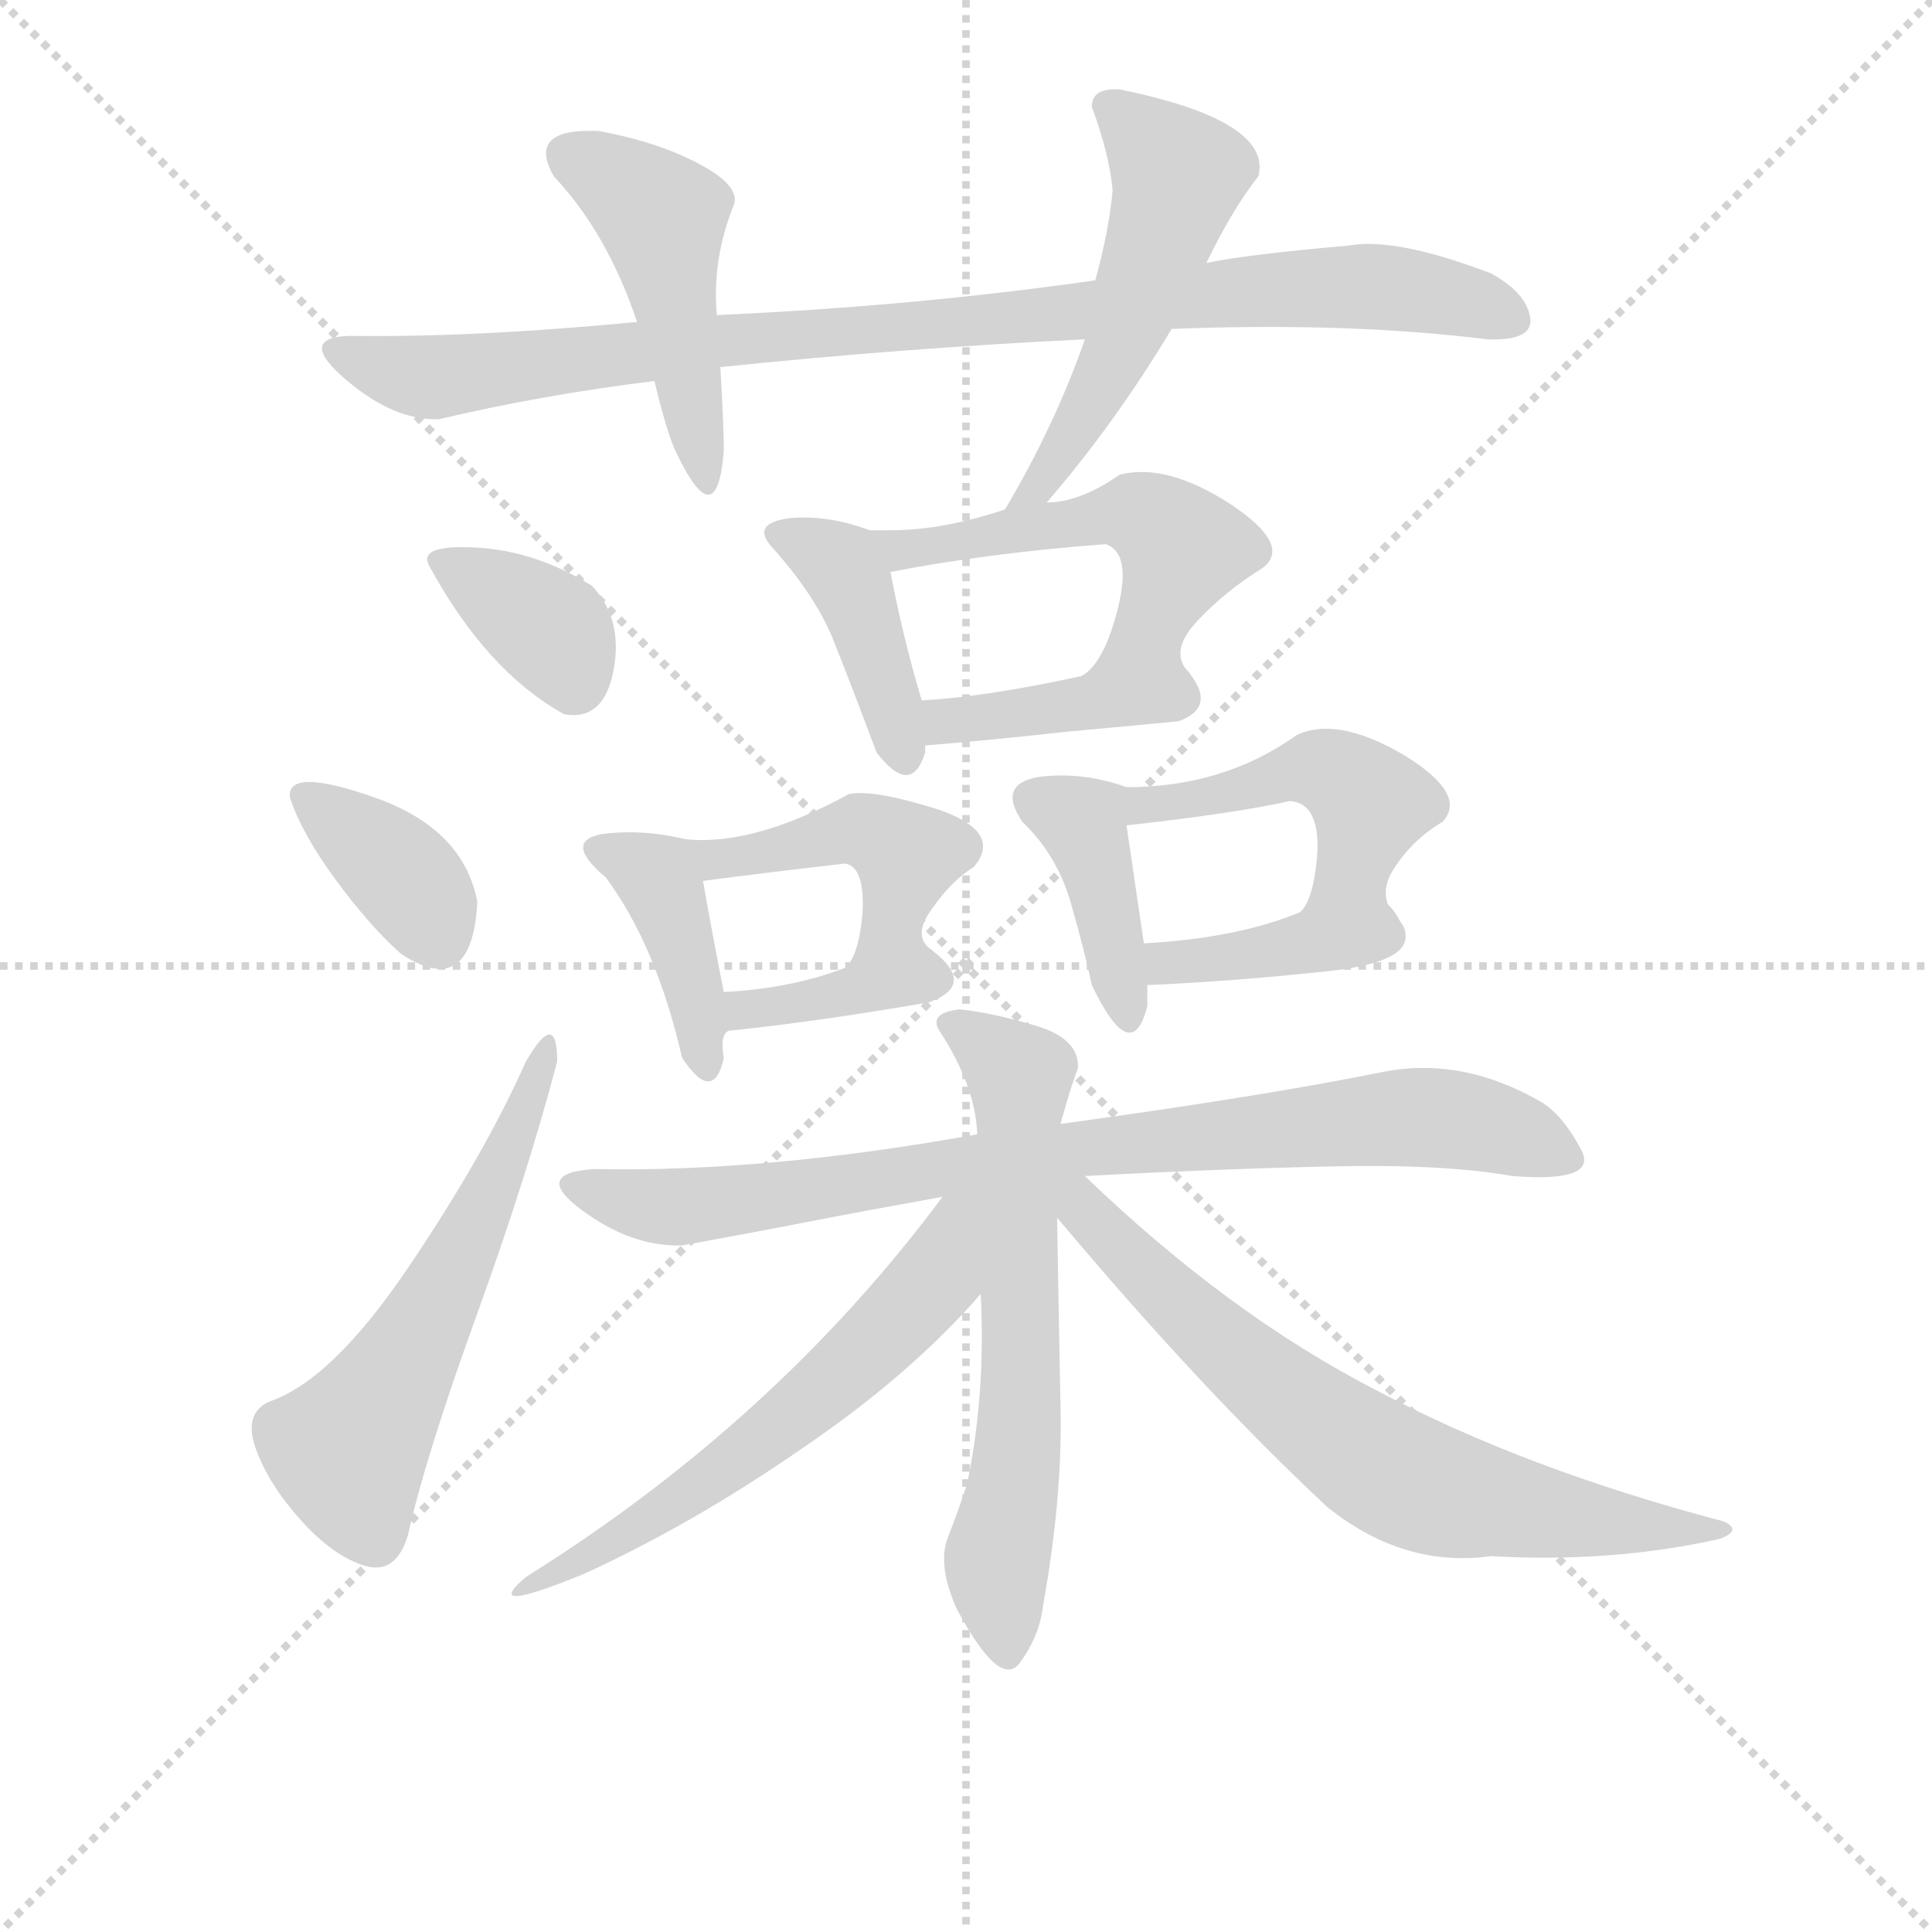 <svg version="1.1" viewBox="0 0 1024 1024" xmlns="http://www.w3.org/2000/svg">
  <g stroke="lightgray" stroke-dasharray="1,1" stroke-width="1" transform="scale(4, 4)">
    <line x1="0" y1="0" x2="256" y2="256"></line>
    <line x1="256" y1="0" x2="0" y2="256"></line>
    <line x1="128" y1="0" x2="128" y2="256"></line>
    <line x1="0" y1="128" x2="256" y2="128"></line>
  </g>
<g transform="scale(0.92, -0.92) translate(60, -900)">
   <style type="text/css">
    @keyframes keyframes0 {
      from {
       stroke: blue;
       stroke-dashoffset: 933;
       stroke-width: 128;
       }
       75% {
       animation-timing-function: step-end;
       stroke: blue;
       stroke-dashoffset: 0;
       stroke-width: 128;
       }
       to {
       stroke: black;
       stroke-width: 1024;
       }
       }
       #make-me-a-hanzi-animation-0 {
         animation: keyframes0 1.009s both;
         animation-delay: 0s;
         animation-timing-function: linear;
       }
    @keyframes keyframes1 {
      from {
       stroke: blue;
       stroke-dashoffset: 465;
       stroke-width: 128;
       }
       60% {
       animation-timing-function: step-end;
       stroke: blue;
       stroke-dashoffset: 0;
       stroke-width: 128;
       }
       to {
       stroke: black;
       stroke-width: 1024;
       }
       }
       #make-me-a-hanzi-animation-1 {
         animation: keyframes1 0.628s both;
         animation-delay: 1.009s;
         animation-timing-function: linear;
       }
    @keyframes keyframes2 {
      from {
       stroke: blue;
       stroke-dashoffset: 525;
       stroke-width: 128;
       }
       63% {
       animation-timing-function: step-end;
       stroke: blue;
       stroke-dashoffset: 0;
       stroke-width: 128;
       }
       to {
       stroke: black;
       stroke-width: 1024;
       }
       }
       #make-me-a-hanzi-animation-2 {
         animation: keyframes2 0.677s both;
         animation-delay: 1.638s;
         animation-timing-function: linear;
       }
    @keyframes keyframes3 {
      from {
       stroke: blue;
       stroke-dashoffset: 354;
       stroke-width: 128;
       }
       54% {
       animation-timing-function: step-end;
       stroke: blue;
       stroke-dashoffset: 0;
       stroke-width: 128;
       }
       to {
       stroke: black;
       stroke-width: 1024;
       }
       }
       #make-me-a-hanzi-animation-3 {
         animation: keyframes3 0.538s both;
         animation-delay: 2.315s;
         animation-timing-function: linear;
       }
    @keyframes keyframes4 {
      from {
       stroke: blue;
       stroke-dashoffset: 369;
       stroke-width: 128;
       }
       55% {
       animation-timing-function: step-end;
       stroke: blue;
       stroke-dashoffset: 0;
       stroke-width: 128;
       }
       to {
       stroke: black;
       stroke-width: 1024;
       }
       }
       #make-me-a-hanzi-animation-4 {
         animation: keyframes4 0.55s both;
         animation-delay: 2.853s;
         animation-timing-function: linear;
       }
    @keyframes keyframes5 {
      from {
       stroke: blue;
       stroke-dashoffset: 564;
       stroke-width: 128;
       }
       65% {
       animation-timing-function: step-end;
       stroke: blue;
       stroke-dashoffset: 0;
       stroke-width: 128;
       }
       to {
       stroke: black;
       stroke-width: 1024;
       }
       }
       #make-me-a-hanzi-animation-5 {
         animation: keyframes5 0.709s both;
         animation-delay: 3.403s;
         animation-timing-function: linear;
       }
    @keyframes keyframes6 {
      from {
       stroke: blue;
       stroke-dashoffset: 407;
       stroke-width: 128;
       }
       57% {
       animation-timing-function: step-end;
       stroke: blue;
       stroke-dashoffset: 0;
       stroke-width: 128;
       }
       to {
       stroke: black;
       stroke-width: 1024;
       }
       }
       #make-me-a-hanzi-animation-6 {
         animation: keyframes6 0.581s both;
         animation-delay: 4.112s;
         animation-timing-function: linear;
       }
    @keyframes keyframes7 {
      from {
       stroke: blue;
       stroke-dashoffset: 516;
       stroke-width: 128;
       }
       63% {
       animation-timing-function: step-end;
       stroke: blue;
       stroke-dashoffset: 0;
       stroke-width: 128;
       }
       to {
       stroke: black;
       stroke-width: 1024;
       }
       }
       #make-me-a-hanzi-animation-7 {
         animation: keyframes7 0.67s both;
         animation-delay: 4.694s;
         animation-timing-function: linear;
       }
    @keyframes keyframes8 {
      from {
       stroke: blue;
       stroke-dashoffset: 399;
       stroke-width: 128;
       }
       56% {
       animation-timing-function: step-end;
       stroke: blue;
       stroke-dashoffset: 0;
       stroke-width: 128;
       }
       to {
       stroke: black;
       stroke-width: 1024;
       }
       }
       #make-me-a-hanzi-animation-8 {
         animation: keyframes8 0.575s both;
         animation-delay: 5.363s;
         animation-timing-function: linear;
       }
    @keyframes keyframes9 {
      from {
       stroke: blue;
       stroke-dashoffset: 400;
       stroke-width: 128;
       }
       57% {
       animation-timing-function: step-end;
       stroke: blue;
       stroke-dashoffset: 0;
       stroke-width: 128;
       }
       to {
       stroke: black;
       stroke-width: 1024;
       }
       }
       #make-me-a-hanzi-animation-9 {
         animation: keyframes9 0.576s both;
         animation-delay: 5.938s;
         animation-timing-function: linear;
       }
    @keyframes keyframes10 {
      from {
       stroke: blue;
       stroke-dashoffset: 446;
       stroke-width: 128;
       }
       59% {
       animation-timing-function: step-end;
       stroke: blue;
       stroke-dashoffset: 0;
       stroke-width: 128;
       }
       to {
       stroke: black;
       stroke-width: 1024;
       }
       }
       #make-me-a-hanzi-animation-10 {
         animation: keyframes10 0.613s both;
         animation-delay: 6.514s;
         animation-timing-function: linear;
       }
    @keyframes keyframes11 {
      from {
       stroke: blue;
       stroke-dashoffset: 370;
       stroke-width: 128;
       }
       55% {
       animation-timing-function: step-end;
       stroke: blue;
       stroke-dashoffset: 0;
       stroke-width: 128;
       }
       to {
       stroke: black;
       stroke-width: 1024;
       }
       }
       #make-me-a-hanzi-animation-11 {
         animation: keyframes11 0.551s both;
         animation-delay: 7.127s;
         animation-timing-function: linear;
       }
    @keyframes keyframes12 {
      from {
       stroke: blue;
       stroke-dashoffset: 398;
       stroke-width: 128;
       }
       56% {
       animation-timing-function: step-end;
       stroke: blue;
       stroke-dashoffset: 0;
       stroke-width: 128;
       }
       to {
       stroke: black;
       stroke-width: 1024;
       }
       }
       #make-me-a-hanzi-animation-12 {
         animation: keyframes12 0.574s both;
         animation-delay: 7.678s;
         animation-timing-function: linear;
       }
    @keyframes keyframes13 {
      from {
       stroke: blue;
       stroke-dashoffset: 476;
       stroke-width: 128;
       }
       61% {
       animation-timing-function: step-end;
       stroke: blue;
       stroke-dashoffset: 0;
       stroke-width: 128;
       }
       to {
       stroke: black;
       stroke-width: 1024;
       }
       }
       #make-me-a-hanzi-animation-13 {
         animation: keyframes13 0.637s both;
         animation-delay: 8.252s;
         animation-timing-function: linear;
       }
    @keyframes keyframes14 {
      from {
       stroke: blue;
       stroke-dashoffset: 392;
       stroke-width: 128;
       }
       56% {
       animation-timing-function: step-end;
       stroke: blue;
       stroke-dashoffset: 0;
       stroke-width: 128;
       }
       to {
       stroke: black;
       stroke-width: 1024;
       }
       }
       #make-me-a-hanzi-animation-14 {
         animation: keyframes14 0.569s both;
         animation-delay: 8.889s;
         animation-timing-function: linear;
       }
    @keyframes keyframes15 {
      from {
       stroke: blue;
       stroke-dashoffset: 832;
       stroke-width: 128;
       }
       73% {
       animation-timing-function: step-end;
       stroke: blue;
       stroke-dashoffset: 0;
       stroke-width: 128;
       }
       to {
       stroke: black;
       stroke-width: 1024;
       }
       }
       #make-me-a-hanzi-animation-15 {
         animation: keyframes15 0.927s both;
         animation-delay: 9.458s;
         animation-timing-function: linear;
       }
    @keyframes keyframes16 {
      from {
       stroke: blue;
       stroke-dashoffset: 638;
       stroke-width: 128;
       }
       67% {
       animation-timing-function: step-end;
       stroke: blue;
       stroke-dashoffset: 0;
       stroke-width: 128;
       }
       to {
       stroke: black;
       stroke-width: 1024;
       }
       }
       #make-me-a-hanzi-animation-16 {
         animation: keyframes16 0.769s both;
         animation-delay: 10.385s;
         animation-timing-function: linear;
       }
    @keyframes keyframes17 {
      from {
       stroke: blue;
       stroke-dashoffset: 271;
       stroke-width: 128;
       }
       47% {
       animation-timing-function: step-end;
       stroke: blue;
       stroke-dashoffset: 0;
       stroke-width: 128;
       }
       to {
       stroke: black;
       stroke-width: 1024;
       }
       }
       #make-me-a-hanzi-animation-17 {
         animation: keyframes17 0.471s both;
         animation-delay: 11.154s;
         animation-timing-function: linear;
       }
    @keyframes keyframes18 {
      from {
       stroke: blue;
       stroke-dashoffset: 688;
       stroke-width: 128;
       }
       69% {
       animation-timing-function: step-end;
       stroke: blue;
       stroke-dashoffset: 0;
       stroke-width: 128;
       }
       to {
       stroke: black;
       stroke-width: 1024;
       }
       }
       #make-me-a-hanzi-animation-18 {
         animation: keyframes18 0.81s both;
         animation-delay: 11.625s;
         animation-timing-function: linear;
       }
</style>
<path d="M 615.0 710.5 Q 716.0 714.5 797.0 704.5 Q 824.0 703.5 821.5 717.5 Q 819.0 731.5 799.0 742.5 Q 744.0 763.5 717.0 758.5 Q 659.0 753.5 635.0 748.5 L 571.0 738.5 Q 466.0 723.5 353.0 718.5 L 307.0 714.5 Q 213.0 705.5 141.0 706.5 Q 111.0 705.5 139.0 681.5 Q 167.0 657.5 193.0 658.5 Q 252.0 672.5 317.0 680.5 L 355.0 688.5 Q 461.0 699.5 565.0 704.5 L 615.0 710.5 Z" fill="lightgray"></path> 
<path d="M 353.0 718.5 Q 350.0 750.5 363.0 782.5 Q 366.0 793.5 342.0 806.0 Q 318.0 818.5 285.0 824.5 Q 243.0 826.5 259.0 798.5 Q 290.0 765.5 307.0 714.5 L 317.0 680.5 Q 324.0 651.5 329.0 640.5 Q 353.0 589.5 357.0 640.5 Q 357.0 653.5 355.0 688.5 L 353.0 718.5 Z" fill="lightgray"></path> 
<path d="M 543.0 610.5 Q 582.0 655.5 615.0 710.5 L 635.0 748.5 Q 650.0 779.5 665.0 798.5 Q 673.0 830.5 585.0 848.5 Q 569.0 849.5 569.0 838.5 Q 579.0 811.5 581.0 790.5 Q 579.0 767.5 571.0 738.5 L 565.0 704.5 Q 548.0 655.5 519.0 606.5 C 504.0 580.5 524.0 587.5 543.0 610.5 Z" fill="lightgray"></path> 
<path d="M 265.0 488.5 Q 288.0 484.5 293.5 514.0 Q 299.0 543.5 281.0 562.5 Q 249.0 582.5 215.0 584.5 Q 181.0 586.5 187.0 574.5 Q 220.0 513.5 265.0 488.5 Z" fill="lightgray"></path> 
<path d="M 171.0 350.5 Q 212.0 323.5 215.0 380.5 Q 207.0 422.5 156.0 440.5 Q 105.0 458.5 107.0 440.5 Q 114.0 419.5 133.5 393.0 Q 153.0 366.5 171.0 350.5 Z" fill="lightgray"></path> 
<path d="M 175.0 15.5 Q 185.0 60.5 214.5 142.0 Q 244.0 223.5 261.0 288.5 Q 261.0 319.5 243.0 288.5 Q 219.0 234.5 175.0 169.5 Q 131.0 104.5 95.0 92.5 Q 80.0 85.5 87.5 65.0 Q 95.0 44.5 113.5 24.0 Q 132.0 3.5 150.0 -2.0 Q 168.0 -7.5 175.0 15.5 Z" fill="lightgray"></path> 
<path d="M 441.0 594.5 Q 417.0 603.5 395.0 601.5 Q 372.0 598.5 385.0 584.5 Q 410.0 556.5 420.0 531.5 Q 430.0 506.5 445.0 466.5 Q 465.0 440.5 473.0 466.5 L 473.0 470.5 L 471.0 496.5 Q 460.0 533.5 453.0 570.5 C 449.0 591.5 449.0 591.5 441.0 594.5 Z" fill="lightgray"></path> 
<path d="M 519.0 606.5 Q 483.0 594.5 453.0 594.5 L 441.0 594.5 C 411.0 594.5 424.0 564.5 453.0 570.5 Q 510.0 581.5 577.0 586.5 Q 592.0 581.5 584.0 549.5 Q 576.0 517.5 563.0 510.5 C 540.0 490.5 640.0 486.5 625.0 512.5 Q 613.0 524.5 630.0 542.5 Q 646.0 559.5 667.0 572.5 Q 685.0 585.5 649.0 609.5 Q 612.0 633.5 585.0 626.5 Q 562.0 610.5 543.0 610.5 L 519.0 606.5 Z" fill="lightgray"></path> 
<path d="M 473.0 470.5 Q 510.0 473.5 555.0 478.5 Q 599.0 482.5 619.0 484.5 Q 641.0 492.5 625.0 512.5 C 618.0 522.5 592.0 516.5 563.0 510.5 Q 508.0 498.5 471.0 496.5 C 441.0 494.5 443.0 468.5 473.0 470.5 Z" fill="lightgray"></path> 
<path d="M 335.0 416.5 Q 310.0 422.5 287.0 419.5 Q 264.0 415.5 289.0 394.5 Q 318.0 355.5 333.0 290.5 Q 351.0 263.5 357.0 290.5 Q 354.0 307.5 363.0 306.5 C 365.0 307.5 361.0 305.5 357.0 328.5 Q 351.0 358.5 345.0 392.5 C 341.0 415.5 341.0 415.5 335.0 416.5 Z" fill="lightgray"></path> 
<path d="M 477.0 352.5 Q 465.0 360.5 477.0 376.5 Q 488.0 392.5 501.0 400.5 Q 518.0 420.5 481.0 433.5 Q 443.0 445.5 429.0 442.5 Q 374.0 412.5 335.0 416.5 C 305.0 418.5 315.0 388.5 345.0 392.5 Q 383.0 397.5 427.0 402.5 Q 438.0 400.5 437.0 375.5 Q 435.0 349.5 427.0 342.5 C 410.0 318.5 498.0 330.5 477.0 352.5 Z" fill="lightgray"></path> 
<path d="M 363.0 306.5 Q 411.0 311.5 475.0 322.5 Q 503.0 332.5 477.0 352.5 C 470.0 358.5 455.0 352.5 427.0 342.5 Q 396.0 330.5 357.0 328.5 C 327.0 326.5 333.0 303.5 363.0 306.5 Z" fill="lightgray"></path> 
<path d="M 589.0 446.5 Q 564.0 455.5 539.0 452.5 Q 514.0 448.5 529.0 426.5 Q 549.0 407.5 557.0 379.5 Q 565.0 351.5 569.0 332.5 Q 592.0 284.5 601.0 320.5 Q 601.0 329.5 601.0 332.5 L 599.0 356.5 Q 594.0 390.5 589.0 424.5 C 586.0 447.5 592.0 445.5 589.0 446.5 Z" fill="lightgray"></path> 
<path d="M 747.0 368.5 Q 732.0 382.5 743.0 399.5 Q 754.0 416.5 771.0 426.5 Q 786.0 442.5 748.0 465.5 Q 710.0 487.5 687.0 476.5 Q 645.0 446.5 589.0 446.5 C 559.0 445.5 559.0 421.5 589.0 424.5 Q 652.0 431.5 683.0 438.5 Q 700.0 437.5 699.0 409.5 Q 697.0 381.5 689.0 374.5 C 672.0 349.5 766.0 345.5 747.0 368.5 Z" fill="lightgray"></path> 
<path d="M 601.0 332.5 Q 649.0 334.5 705.0 340.5 Q 761.0 346.5 747.0 368.5 C 735.0 392.5 717.0 385.5 689.0 374.5 Q 653.0 359.5 599.0 356.5 C 569.0 354.5 571.0 331.5 601.0 332.5 Z" fill="lightgray"></path> 
<path d="M 503.0 246.5 Q 381.0 224.5 283.0 226.5 Q 246.0 224.5 275.0 203.0 Q 304.0 181.5 333.0 182.5 Q 377.0 190.5 405.0 196.0 Q 433.0 201.5 483.0 210.5 L 565.0 222.5 Q 640.0 226.5 706.0 228.0 Q 772.0 229.5 811.0 222.5 Q 861.0 218.5 851.0 237.5 Q 841.0 256.5 829.0 264.5 Q 783.0 291.5 737.0 282.5 Q 668.0 268.5 551.0 252.5 L 503.0 246.5 Z" fill="lightgray"></path> 
<path d="M 481.0 306.5 Q 502.0 274.5 503.0 246.5 L 505.0 154.5 Q 508.0 96.5 497.0 44.5 Q 492.0 29.5 486.0 14.0 Q 480.0 -1.5 491.0 -26.5 Q 516.0 -73.5 527.5 -58.0 Q 539.0 -42.5 541.0 -24.5 Q 552.0 36.5 551.0 88.0 Q 550.0 139.5 549.0 198.5 L 551.0 252.5 Q 557.0 274.5 561.0 284.5 Q 562.0 301.5 537.0 309.0 Q 512.0 316.5 493.0 318.5 Q 475.0 316.5 481.0 306.5 Z" fill="lightgray"></path> 
<path d="M 483.0 210.5 Q 387.0 81.5 243.0 -8.5 Q 216.0 -31.5 277.0 -6.5 Q 340.0 22.5 402.0 65.5 Q 464.0 107.5 505.0 154.5 C 560.0 216.5 501.0 234.5 483.0 210.5 Z" fill="lightgray"></path> 
<path d="M 549.0 198.5 Q 633.0 98.5 705.0 31.5 Q 749.0 -3.5 799.0 3.5 Q 869.0 -0.5 931.0 13.5 Q 944.0 18.5 933.0 23.5 Q 819.0 53.5 734.0 98.5 Q 648.0 142.5 565.0 222.5 C 543.0 243.5 529.0 221.5 549.0 198.5 Z" fill="lightgray"></path> 
      <clipPath id="make-me-a-hanzi-clip-0">
      <path d="M 615.0 710.5 Q 716.0 714.5 797.0 704.5 Q 824.0 703.5 821.5 717.5 Q 819.0 731.5 799.0 742.5 Q 744.0 763.5 717.0 758.5 Q 659.0 753.5 635.0 748.5 L 571.0 738.5 Q 466.0 723.5 353.0 718.5 L 307.0 714.5 Q 213.0 705.5 141.0 706.5 Q 111.0 705.5 139.0 681.5 Q 167.0 657.5 193.0 658.5 Q 252.0 672.5 317.0 680.5 L 355.0 688.5 Q 461.0 699.5 565.0 704.5 L 615.0 710.5 Z" fill="lightgray"></path>
      </clipPath>
      <path clip-path="url(#make-me-a-hanzi-clip-0)" d="M 137.0 694.5 L 195.0 682.5 L 345.0 702.5 L 710.0 735.5 L 784.0 727.5 L 808.0 717.5 " fill="none" id="make-me-a-hanzi-animation-0" stroke-dasharray="805 1610" stroke-linecap="round"></path>

      <clipPath id="make-me-a-hanzi-clip-1">
      <path d="M 353.0 718.5 Q 350.0 750.5 363.0 782.5 Q 366.0 793.5 342.0 806.0 Q 318.0 818.5 285.0 824.5 Q 243.0 826.5 259.0 798.5 Q 290.0 765.5 307.0 714.5 L 317.0 680.5 Q 324.0 651.5 329.0 640.5 Q 353.0 589.5 357.0 640.5 Q 357.0 653.5 355.0 688.5 L 353.0 718.5 Z" fill="lightgray"></path>
      </clipPath>
      <path clip-path="url(#make-me-a-hanzi-clip-1)" d="M 268.0 809.5 L 301.0 792.5 L 322.0 772.5 L 343.0 631.5 " fill="none" id="make-me-a-hanzi-animation-1" stroke-dasharray="337 674" stroke-linecap="round"></path>

      <clipPath id="make-me-a-hanzi-clip-2">
      <path d="M 543.0 610.5 Q 582.0 655.5 615.0 710.5 L 635.0 748.5 Q 650.0 779.5 665.0 798.5 Q 673.0 830.5 585.0 848.5 Q 569.0 849.5 569.0 838.5 Q 579.0 811.5 581.0 790.5 Q 579.0 767.5 571.0 738.5 L 565.0 704.5 Q 548.0 655.5 519.0 606.5 C 504.0 580.5 524.0 587.5 543.0 610.5 Z" fill="lightgray"></path>
      </clipPath>
      <path clip-path="url(#make-me-a-hanzi-clip-2)" d="M 581.0 837.5 L 595.0 829.5 L 619.0 799.5 L 616.0 786.5 L 572.0 673.5 L 536.0 616.5 L 524.0 612.5 " fill="none" id="make-me-a-hanzi-animation-2" stroke-dasharray="397 794" stroke-linecap="round"></path>

      <clipPath id="make-me-a-hanzi-clip-3">
      <path d="M 265.0 488.5 Q 288.0 484.5 293.5 514.0 Q 299.0 543.5 281.0 562.5 Q 249.0 582.5 215.0 584.5 Q 181.0 586.5 187.0 574.5 Q 220.0 513.5 265.0 488.5 Z" fill="lightgray"></path>
      </clipPath>
      <path clip-path="url(#make-me-a-hanzi-clip-3)" d="M 201.0 572.5 L 259.0 534.5 L 270.0 508.5 " fill="none" id="make-me-a-hanzi-animation-3" stroke-dasharray="226 452" stroke-linecap="round"></path>

      <clipPath id="make-me-a-hanzi-clip-4">
      <path d="M 171.0 350.5 Q 212.0 323.5 215.0 380.5 Q 207.0 422.5 156.0 440.5 Q 105.0 458.5 107.0 440.5 Q 114.0 419.5 133.5 393.0 Q 153.0 366.5 171.0 350.5 Z" fill="lightgray"></path>
      </clipPath>
      <path clip-path="url(#make-me-a-hanzi-clip-4)" d="M 116.0 441.5 L 176.0 391.5 L 193.0 360.5 " fill="none" id="make-me-a-hanzi-animation-4" stroke-dasharray="241 482" stroke-linecap="round"></path>

      <clipPath id="make-me-a-hanzi-clip-5">
      <path d="M 175.0 15.5 Q 185.0 60.5 214.5 142.0 Q 244.0 223.5 261.0 288.5 Q 261.0 319.5 243.0 288.5 Q 219.0 234.5 175.0 169.5 Q 131.0 104.5 95.0 92.5 Q 80.0 85.5 87.5 65.0 Q 95.0 44.5 113.5 24.0 Q 132.0 3.5 150.0 -2.0 Q 168.0 -7.5 175.0 15.5 Z" fill="lightgray"></path>
      </clipPath>
      <path clip-path="url(#make-me-a-hanzi-clip-5)" d="M 156.0 16.5 L 140.0 64.5 L 204.0 172.5 L 237.0 244.5 L 252.0 294.5 " fill="none" id="make-me-a-hanzi-animation-5" stroke-dasharray="436 872" stroke-linecap="round"></path>

      <clipPath id="make-me-a-hanzi-clip-6">
      <path d="M 441.0 594.5 Q 417.0 603.5 395.0 601.5 Q 372.0 598.5 385.0 584.5 Q 410.0 556.5 420.0 531.5 Q 430.0 506.5 445.0 466.5 Q 465.0 440.5 473.0 466.5 L 473.0 470.5 L 471.0 496.5 Q 460.0 533.5 453.0 570.5 C 449.0 591.5 449.0 591.5 441.0 594.5 Z" fill="lightgray"></path>
      </clipPath>
      <path clip-path="url(#make-me-a-hanzi-clip-6)" d="M 390.0 592.5 L 415.0 581.5 L 429.0 566.5 L 459.0 467.5 " fill="none" id="make-me-a-hanzi-animation-6" stroke-dasharray="279 558" stroke-linecap="round"></path>

      <clipPath id="make-me-a-hanzi-clip-7">
      <path d="M 519.0 606.5 Q 483.0 594.5 453.0 594.5 L 441.0 594.5 C 411.0 594.5 424.0 564.5 453.0 570.5 Q 510.0 581.5 577.0 586.5 Q 592.0 581.5 584.0 549.5 Q 576.0 517.5 563.0 510.5 C 540.0 490.5 640.0 486.5 625.0 512.5 Q 613.0 524.5 630.0 542.5 Q 646.0 559.5 667.0 572.5 Q 685.0 585.5 649.0 609.5 Q 612.0 633.5 585.0 626.5 Q 562.0 610.5 543.0 610.5 L 519.0 606.5 Z" fill="lightgray"></path>
      </clipPath>
      <path clip-path="url(#make-me-a-hanzi-clip-7)" d="M 447.0 590.5 L 473.0 584.5 L 588.0 605.5 L 607.0 598.5 L 620.0 580.5 L 600.0 534.5 L 617.0 517.5 " fill="none" id="make-me-a-hanzi-animation-7" stroke-dasharray="388 776" stroke-linecap="round"></path>

      <clipPath id="make-me-a-hanzi-clip-8">
      <path d="M 473.0 470.5 Q 510.0 473.5 555.0 478.5 Q 599.0 482.5 619.0 484.5 Q 641.0 492.5 625.0 512.5 C 618.0 522.5 592.0 516.5 563.0 510.5 Q 508.0 498.5 471.0 496.5 C 441.0 494.5 443.0 468.5 473.0 470.5 Z" fill="lightgray"></path>
      </clipPath>
      <path clip-path="url(#make-me-a-hanzi-clip-8)" d="M 479.0 477.5 L 485.0 484.5 L 618.0 499.5 " fill="none" id="make-me-a-hanzi-animation-8" stroke-dasharray="271 542" stroke-linecap="round"></path>

      <clipPath id="make-me-a-hanzi-clip-9">
      <path d="M 335.0 416.5 Q 310.0 422.5 287.0 419.5 Q 264.0 415.5 289.0 394.5 Q 318.0 355.5 333.0 290.5 Q 351.0 263.5 357.0 290.5 Q 354.0 307.5 363.0 306.5 C 365.0 307.5 361.0 305.5 357.0 328.5 Q 351.0 358.5 345.0 392.5 C 341.0 415.5 341.0 415.5 335.0 416.5 Z" fill="lightgray"></path>
      </clipPath>
      <path clip-path="url(#make-me-a-hanzi-clip-9)" d="M 287.0 406.5 L 305.0 403.5 L 321.0 389.5 L 344.0 313.5 L 345.0 288.5 " fill="none" id="make-me-a-hanzi-animation-9" stroke-dasharray="272 544" stroke-linecap="round"></path>

      <clipPath id="make-me-a-hanzi-clip-10">
      <path d="M 477.0 352.5 Q 465.0 360.5 477.0 376.5 Q 488.0 392.5 501.0 400.5 Q 518.0 420.5 481.0 433.5 Q 443.0 445.5 429.0 442.5 Q 374.0 412.5 335.0 416.5 C 305.0 418.5 315.0 388.5 345.0 392.5 Q 383.0 397.5 427.0 402.5 Q 438.0 400.5 437.0 375.5 Q 435.0 349.5 427.0 342.5 C 410.0 318.5 498.0 330.5 477.0 352.5 Z" fill="lightgray"></path>
      </clipPath>
      <path clip-path="url(#make-me-a-hanzi-clip-10)" d="M 341.0 411.5 L 363.0 405.5 L 440.0 420.5 L 463.0 407.5 L 453.0 366.5 L 470.0 355.5 " fill="none" id="make-me-a-hanzi-animation-10" stroke-dasharray="318 636" stroke-linecap="round"></path>

      <clipPath id="make-me-a-hanzi-clip-11">
      <path d="M 363.0 306.5 Q 411.0 311.5 475.0 322.5 Q 503.0 332.5 477.0 352.5 C 470.0 358.5 455.0 352.5 427.0 342.5 Q 396.0 330.5 357.0 328.5 C 327.0 326.5 333.0 303.5 363.0 306.5 Z" fill="lightgray"></path>
      </clipPath>
      <path clip-path="url(#make-me-a-hanzi-clip-11)" d="M 365.0 324.5 L 371.0 318.5 L 393.0 320.5 L 475.0 337.5 " fill="none" id="make-me-a-hanzi-animation-11" stroke-dasharray="242 484" stroke-linecap="round"></path>

      <clipPath id="make-me-a-hanzi-clip-12">
      <path d="M 589.0 446.5 Q 564.0 455.5 539.0 452.5 Q 514.0 448.5 529.0 426.5 Q 549.0 407.5 557.0 379.5 Q 565.0 351.5 569.0 332.5 Q 592.0 284.5 601.0 320.5 Q 601.0 329.5 601.0 332.5 L 599.0 356.5 Q 594.0 390.5 589.0 424.5 C 586.0 447.5 592.0 445.5 589.0 446.5 Z" fill="lightgray"></path>
      </clipPath>
      <path clip-path="url(#make-me-a-hanzi-clip-12)" d="M 537.0 438.5 L 557.0 430.5 L 568.0 414.5 L 591.0 316.5 " fill="none" id="make-me-a-hanzi-animation-12" stroke-dasharray="270 540" stroke-linecap="round"></path>

      <clipPath id="make-me-a-hanzi-clip-13">
      <path d="M 747.0 368.5 Q 732.0 382.5 743.0 399.5 Q 754.0 416.5 771.0 426.5 Q 786.0 442.5 748.0 465.5 Q 710.0 487.5 687.0 476.5 Q 645.0 446.5 589.0 446.5 C 559.0 445.5 559.0 421.5 589.0 424.5 Q 652.0 431.5 683.0 438.5 Q 700.0 437.5 699.0 409.5 Q 697.0 381.5 689.0 374.5 C 672.0 349.5 766.0 345.5 747.0 368.5 Z" fill="lightgray"></path>
      </clipPath>
      <path clip-path="url(#make-me-a-hanzi-clip-13)" d="M 597.0 441.5 L 601.0 435.5 L 617.0 436.5 L 691.0 456.5 L 714.0 451.5 L 730.0 436.5 L 719.0 393.5 L 696.0 374.5 " fill="none" id="make-me-a-hanzi-animation-13" stroke-dasharray="348 696" stroke-linecap="round"></path>

      <clipPath id="make-me-a-hanzi-clip-14">
      <path d="M 601.0 332.5 Q 649.0 334.5 705.0 340.5 Q 761.0 346.5 747.0 368.5 C 735.0 392.5 717.0 385.5 689.0 374.5 Q 653.0 359.5 599.0 356.5 C 569.0 354.5 571.0 331.5 601.0 332.5 Z" fill="lightgray"></path>
      </clipPath>
      <path clip-path="url(#make-me-a-hanzi-clip-14)" d="M 608.0 339.5 L 613.0 345.5 L 732.0 356.5 L 739.0 361.5 " fill="none" id="make-me-a-hanzi-animation-14" stroke-dasharray="264 528" stroke-linecap="round"></path>

      <clipPath id="make-me-a-hanzi-clip-15">
      <path d="M 503.0 246.5 Q 381.0 224.5 283.0 226.5 Q 246.0 224.5 275.0 203.0 Q 304.0 181.5 333.0 182.5 Q 377.0 190.5 405.0 196.0 Q 433.0 201.5 483.0 210.5 L 565.0 222.5 Q 640.0 226.5 706.0 228.0 Q 772.0 229.5 811.0 222.5 Q 861.0 218.5 851.0 237.5 Q 841.0 256.5 829.0 264.5 Q 783.0 291.5 737.0 282.5 Q 668.0 268.5 551.0 252.5 L 503.0 246.5 Z" fill="lightgray"></path>
      </clipPath>
      <path clip-path="url(#make-me-a-hanzi-clip-15)" d="M 275.0 216.5 L 338.0 204.5 L 563.0 239.5 L 748.0 256.5 L 796.0 251.5 L 842.0 232.5 " fill="none" id="make-me-a-hanzi-animation-15" stroke-dasharray="704 1408" stroke-linecap="round"></path>

      <clipPath id="make-me-a-hanzi-clip-16">
      <path d="M 481.0 306.5 Q 502.0 274.5 503.0 246.5 L 505.0 154.5 Q 508.0 96.5 497.0 44.5 Q 492.0 29.5 486.0 14.0 Q 480.0 -1.5 491.0 -26.5 Q 516.0 -73.5 527.5 -58.0 Q 539.0 -42.5 541.0 -24.5 Q 552.0 36.5 551.0 88.0 Q 550.0 139.5 549.0 198.5 L 551.0 252.5 Q 557.0 274.5 561.0 284.5 Q 562.0 301.5 537.0 309.0 Q 512.0 316.5 493.0 318.5 Q 475.0 316.5 481.0 306.5 Z" fill="lightgray"></path>
      </clipPath>
      <path clip-path="url(#make-me-a-hanzi-clip-16)" d="M 489.0 310.5 L 522.0 286.5 L 528.0 266.5 L 527.0 68.5 L 514.0 -0.5 L 520.0 -52.5 " fill="none" id="make-me-a-hanzi-animation-16" stroke-dasharray="510 1020" stroke-linecap="round"></path>

      <clipPath id="make-me-a-hanzi-clip-17">
      <path d="M 483.0 210.5 Q 387.0 81.5 243.0 -8.5 Q 216.0 -31.5 277.0 -6.5 Q 340.0 22.5 402.0 65.5 Q 464.0 107.5 505.0 154.5 C 560.0 216.5 501.0 234.5 483.0 210.5 Z" fill="lightgray"></path>
      </clipPath>
      <path clip-path="url(#make-me-a-hanzi-clip-17)" d="M 254.0 -10.5 L 240.0 -14.5 " fill="none" id="make-me-a-hanzi-animation-17" stroke-dasharray="143 286" stroke-linecap="round"></path>

      <clipPath id="make-me-a-hanzi-clip-18">
      <path d="M 549.0 198.5 Q 633.0 98.5 705.0 31.5 Q 749.0 -3.5 799.0 3.5 Q 869.0 -0.5 931.0 13.5 Q 944.0 18.5 933.0 23.5 Q 819.0 53.5 734.0 98.5 Q 648.0 142.5 565.0 222.5 C 543.0 243.5 529.0 221.5 549.0 198.5 Z" fill="lightgray"></path>
      </clipPath>
      <path clip-path="url(#make-me-a-hanzi-clip-18)" d="M 558.0 214.5 L 565.0 200.5 L 635.0 132.5 L 743.0 50.5 L 770.0 39.5 L 851.0 24.5 L 923.0 20.5 " fill="none" id="make-me-a-hanzi-animation-18" stroke-dasharray="560 1120" stroke-linecap="round"></path>

</g>
</svg>
